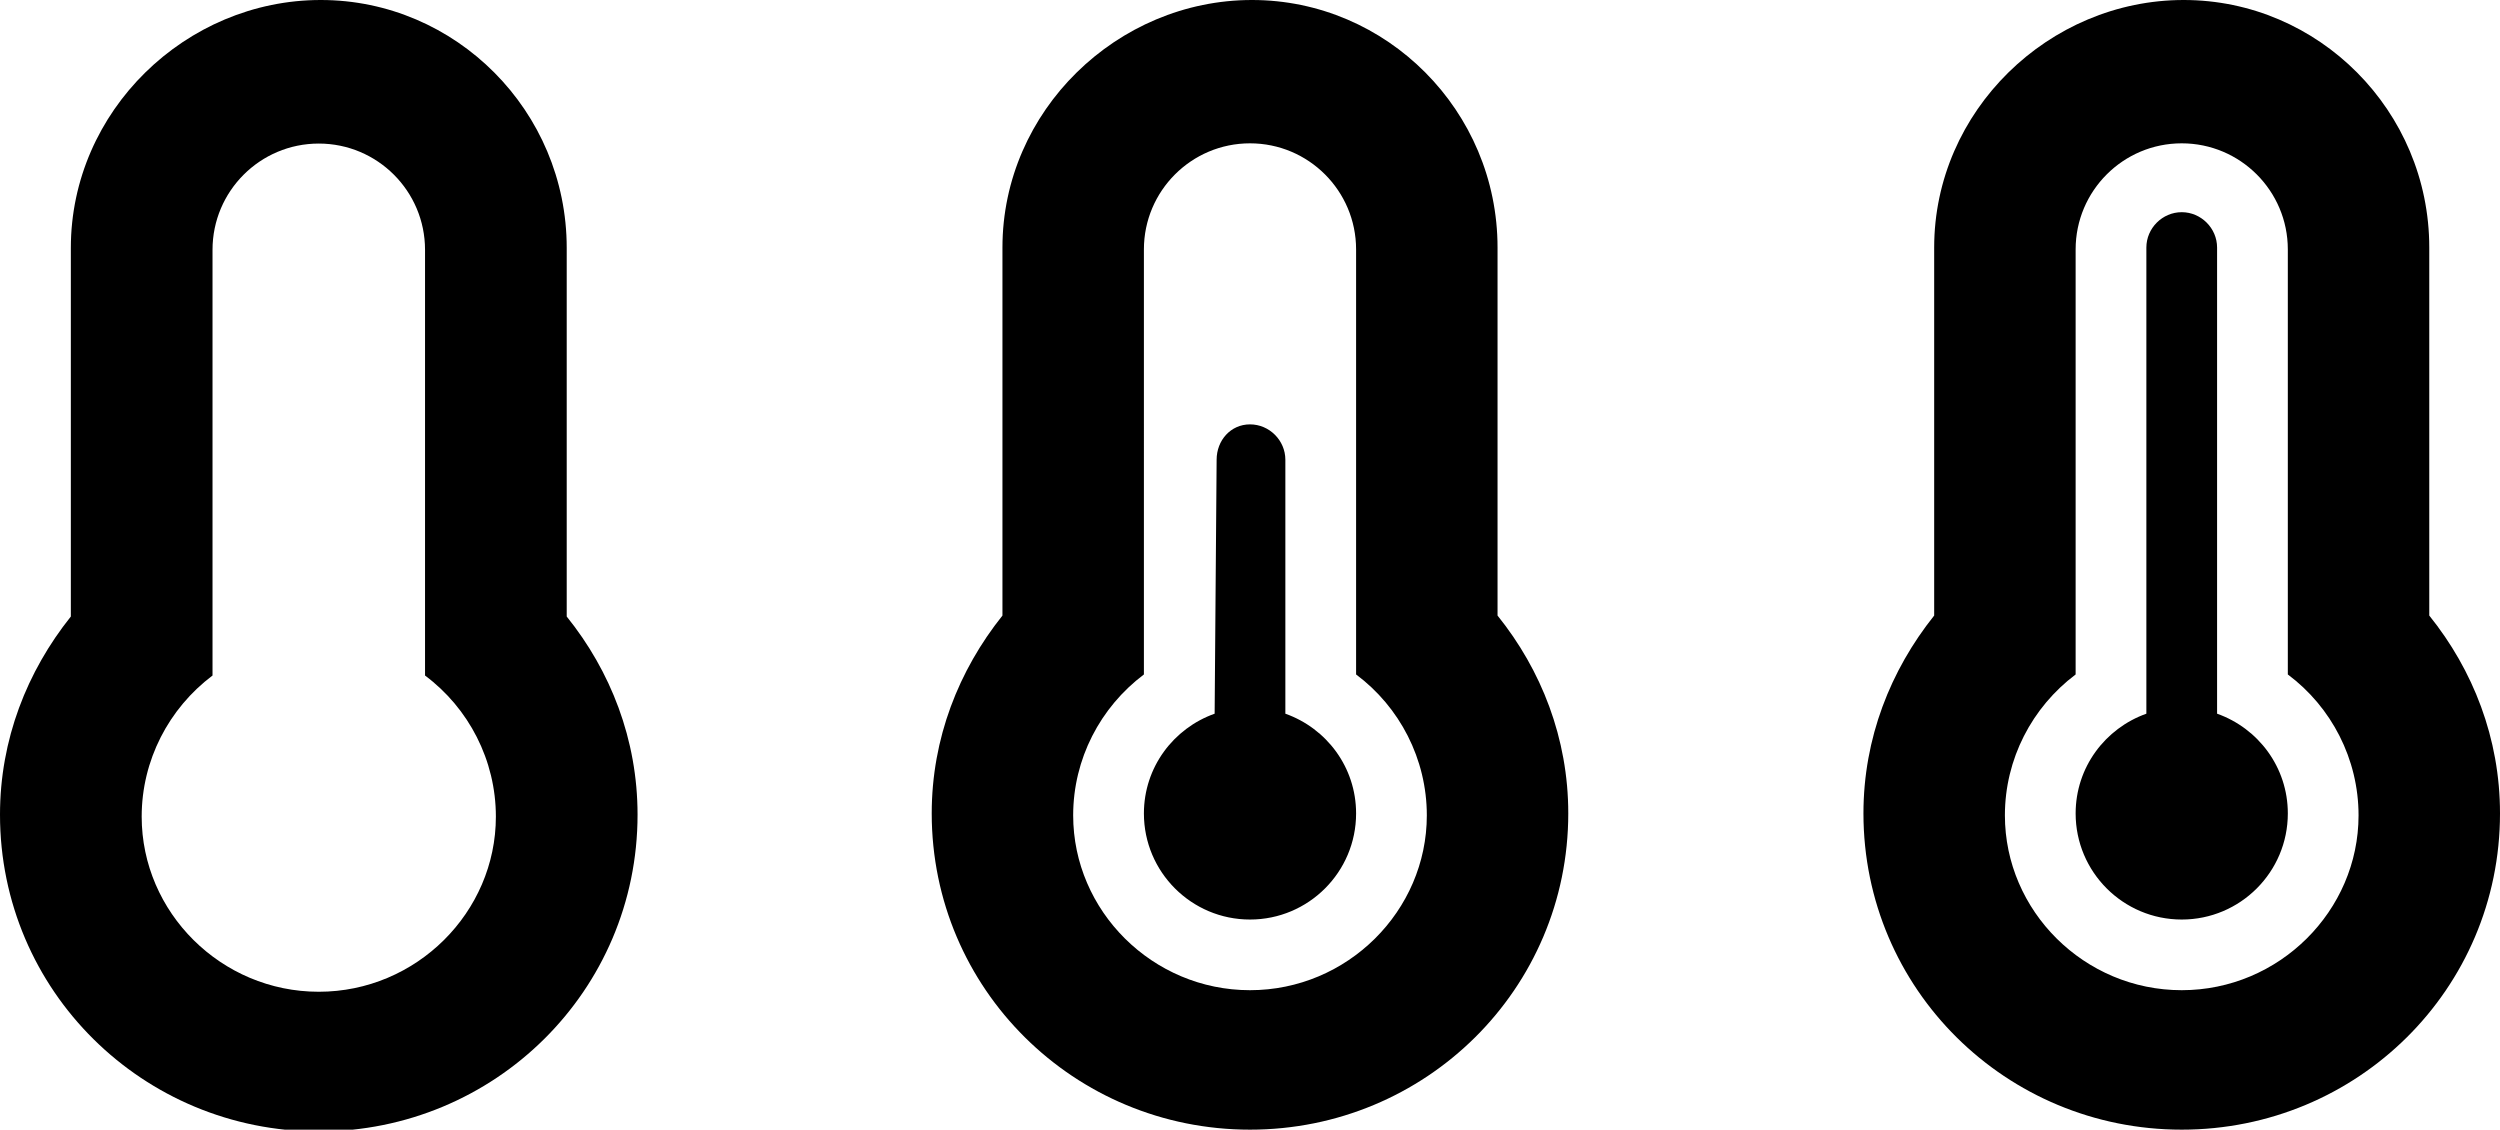 <?xml version="1.0" encoding="UTF-8" standalone="no"?>
<!-- Created with Inkscape (http://www.inkscape.org/) -->

<svg
   width="299.268mm"
   height="135.229mm"
   viewBox="0 0 299.268 135.229"
   version="1.1"
   id="svg5"
   inkscape:version="1.1.2 (0a00cf5339, 2022-02-04, custom)"
   sodipodi:docname="temperature.svg"
   xmlns:inkscape="http://www.inkscape.org/namespaces/inkscape"
   xmlns:sodipodi="http://sodipodi.sourceforge.net/DTD/sodipodi-0.dtd"
   xmlns="http://www.w3.org/2000/svg"
   xmlns:svg="http://www.w3.org/2000/svg">
  <sodipodi:namedview
     id="namedview7"
     pagecolor="#ffffff"
     bordercolor="#666666"
     borderopacity="1.0"
     inkscape:pageshadow="2"
     inkscape:pageopacity="0"
     inkscape:pagecheckerboard="true"
     inkscape:document-units="mm"
     showgrid="false"
     fit-margin-top="0"
     fit-margin-left="0"
     fit-margin-right="0"
     fit-margin-bottom="0"
     inkscape:zoom="0.71624579"
     inkscape:cx="652.7089"
     inkscape:cy="416.05829"
     inkscape:window-width="2560"
     inkscape:window-height="1377"
     inkscape:window-x="-8"
     inkscape:window-y="-8"
     inkscape:window-maximized="1"
     inkscape:current-layer="layer1" />
  <defs
     id="defs2" />
  <g
     inkscape:label="Layer 1"
     inkscape:groupmode="layer"
     id="layer1"
     transform="translate(-33.934,-36.927)">
    <g
       id="g1163">
      <path
         id="path9"
         style="stroke-width:1"
         d="M 144.9,0 C 83.92,0 32,50.13 32,112 V 278.5 C 12.25,303.25 0,334 0,368 c 0,79.5 64.5,143.1 144,143.1 79.5,0 144,-63.6 144,-143.1 0,-34 -12.2,-64.9 -32,-89.5 V 112 C 256,50.13 205.88,0 144.9,0 Z M 144,64.85 c 26.5,0 48,21.5 48,48 v 192.301 c 19.75,14.75 32,38.25 32,63.75 0,43.2 -35.9,79.1 -80,79.1 -44.13,0 -80,-35.87 -80,-79.1 0,-25.5 12.25,-48.88 32,-63.75 V 112.85 c 0,-26.5 21.5,-48 48,-48 z"
         transform="matrix(0.265,0,0,0.265,33.934,36.927)" />
    </g>
    <path
       d="m 187.801,122.361 5e-5,-30.401 c 0,-2.315 -1.918,-4.233 -4.233,-4.233 -2.315,0 -3.995,1.918 -3.995,4.233 l -0.238,30.401 c -4.927,1.753 -8.467,6.416 -8.467,11.941 0,7.011 5.689,12.7 12.7,12.7 7.011,0 12.7,-5.689 12.7,-12.7 0,-5.538 -3.545,-10.194 -8.467,-11.941 z m 25.4,-11.748 V 66.56 c 0,-16.37 -13.261,-29.633 -29.395,-29.633 -16.134,0 -29.871,13.264 -29.871,29.633 v 44.053 c -5.226,6.548 -8.467,14.684 -8.467,23.68 0,21.034 17.066,37.862 38.1,37.862 21.034,0 38.1,-16.828 38.1,-37.862 0,-8.996 -3.228,-17.171 -8.467,-23.68 z m -29.633,44.847 c -11.676,0 -21.167,-9.491 -21.167,-20.929 0,-6.747 3.241,-12.933 8.467,-16.867 V 66.785 c 0,-7.011 5.689,-12.7 12.7,-12.7 7.011,0 12.7,5.689 12.7,12.7 v 50.879 c 5.226,3.903 8.467,10.12 8.467,16.867 0,11.43 -9.499,20.929 -21.167,20.929 z"
       id="path749"
       style="stroke-width:0.265" />
    <path
       d="M 299.335,122.361 V 66.56 c 0,-2.315 -1.918,-4.233 -4.233,-4.233 -2.315,0 -4.233,1.918 -4.233,4.233 v 55.801 c -4.927,1.753 -8.467,6.416 -8.467,11.941 0,7.011 5.689,12.7 12.7,12.7 7.011,0 12.7,-5.689 12.7,-12.7 0,-5.538 -3.545,-10.194 -8.467,-11.941 z m 25.4,-11.748 V 66.56 c 0,-16.37 -13.261,-29.633 -29.395,-29.633 -16.134,0 -29.871,13.264 -29.871,29.633 v 44.053 c -5.226,6.548 -8.467,14.684 -8.467,23.68 0,21.034 17.066,37.862 38.1,37.862 21.034,0 38.1,-16.828 38.1,-37.862 0,-8.996 -3.228,-17.171 -8.467,-23.68 z m -29.633,44.847 c -11.676,0 -21.167,-9.491 -21.167,-20.929 0,-6.747 3.241,-12.933 8.467,-16.867 V 66.785 c 0,-7.011 5.689,-12.7 12.7,-12.7 7.011,0 12.7,5.689 12.7,12.7 v 50.879 c 5.226,3.903 8.467,10.12 8.467,16.867 0,11.43 -9.499,20.929 -21.167,20.929 z"
       id="path758"
       style="stroke-width:0.265" />
  </g>
</svg>

